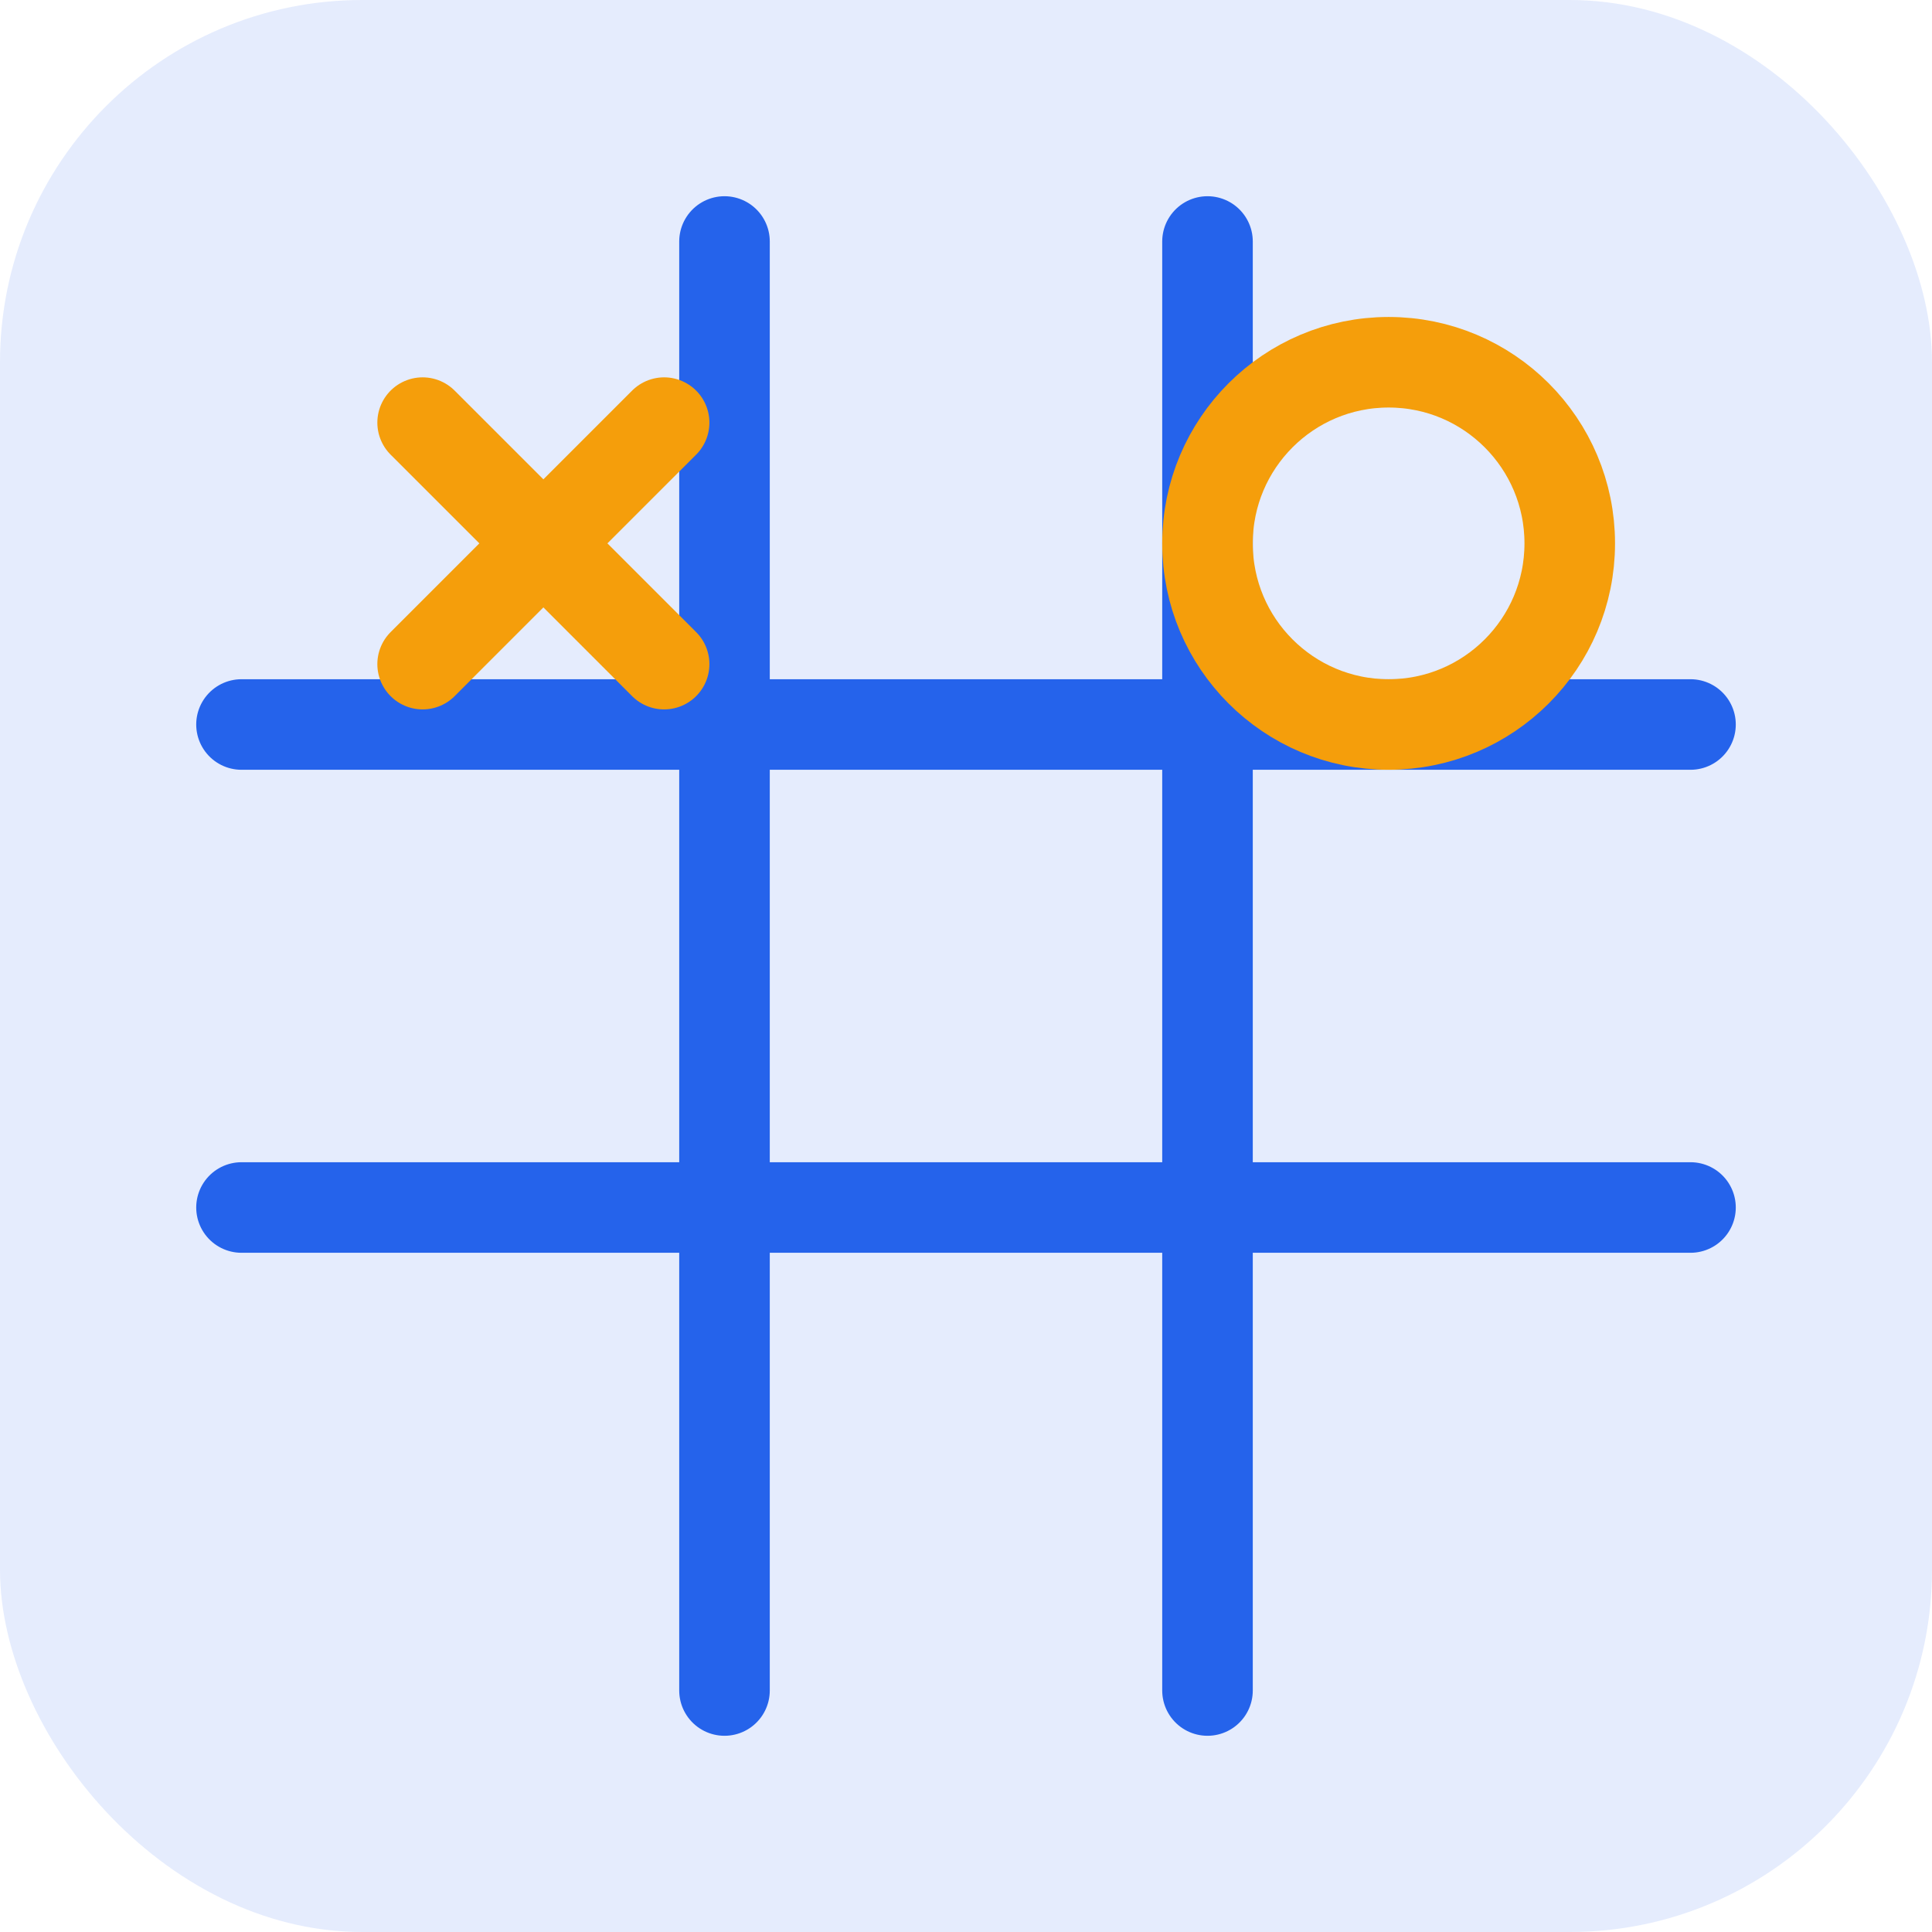 <svg xmlns="http://www.w3.org/2000/svg" width="128" height="128" viewBox="0 0 64 64" fill="none">
  <rect width="64" height="64" rx="12" fill="#2563EB" fill-opacity="0.12"/>
  <g stroke="#2563EB" stroke-width="3" stroke-linecap="round">
    <path d="M8 24h48M8 40h48M24 8v48M40 8v48"/>
  </g>
  <g stroke="#F59E0B" stroke-width="3" stroke-linecap="round">
    <path d="M14 14l8 8M22 14l-8 8"/>
    <circle cx="46" cy="18" r="6"/>
  </g>
</svg>
